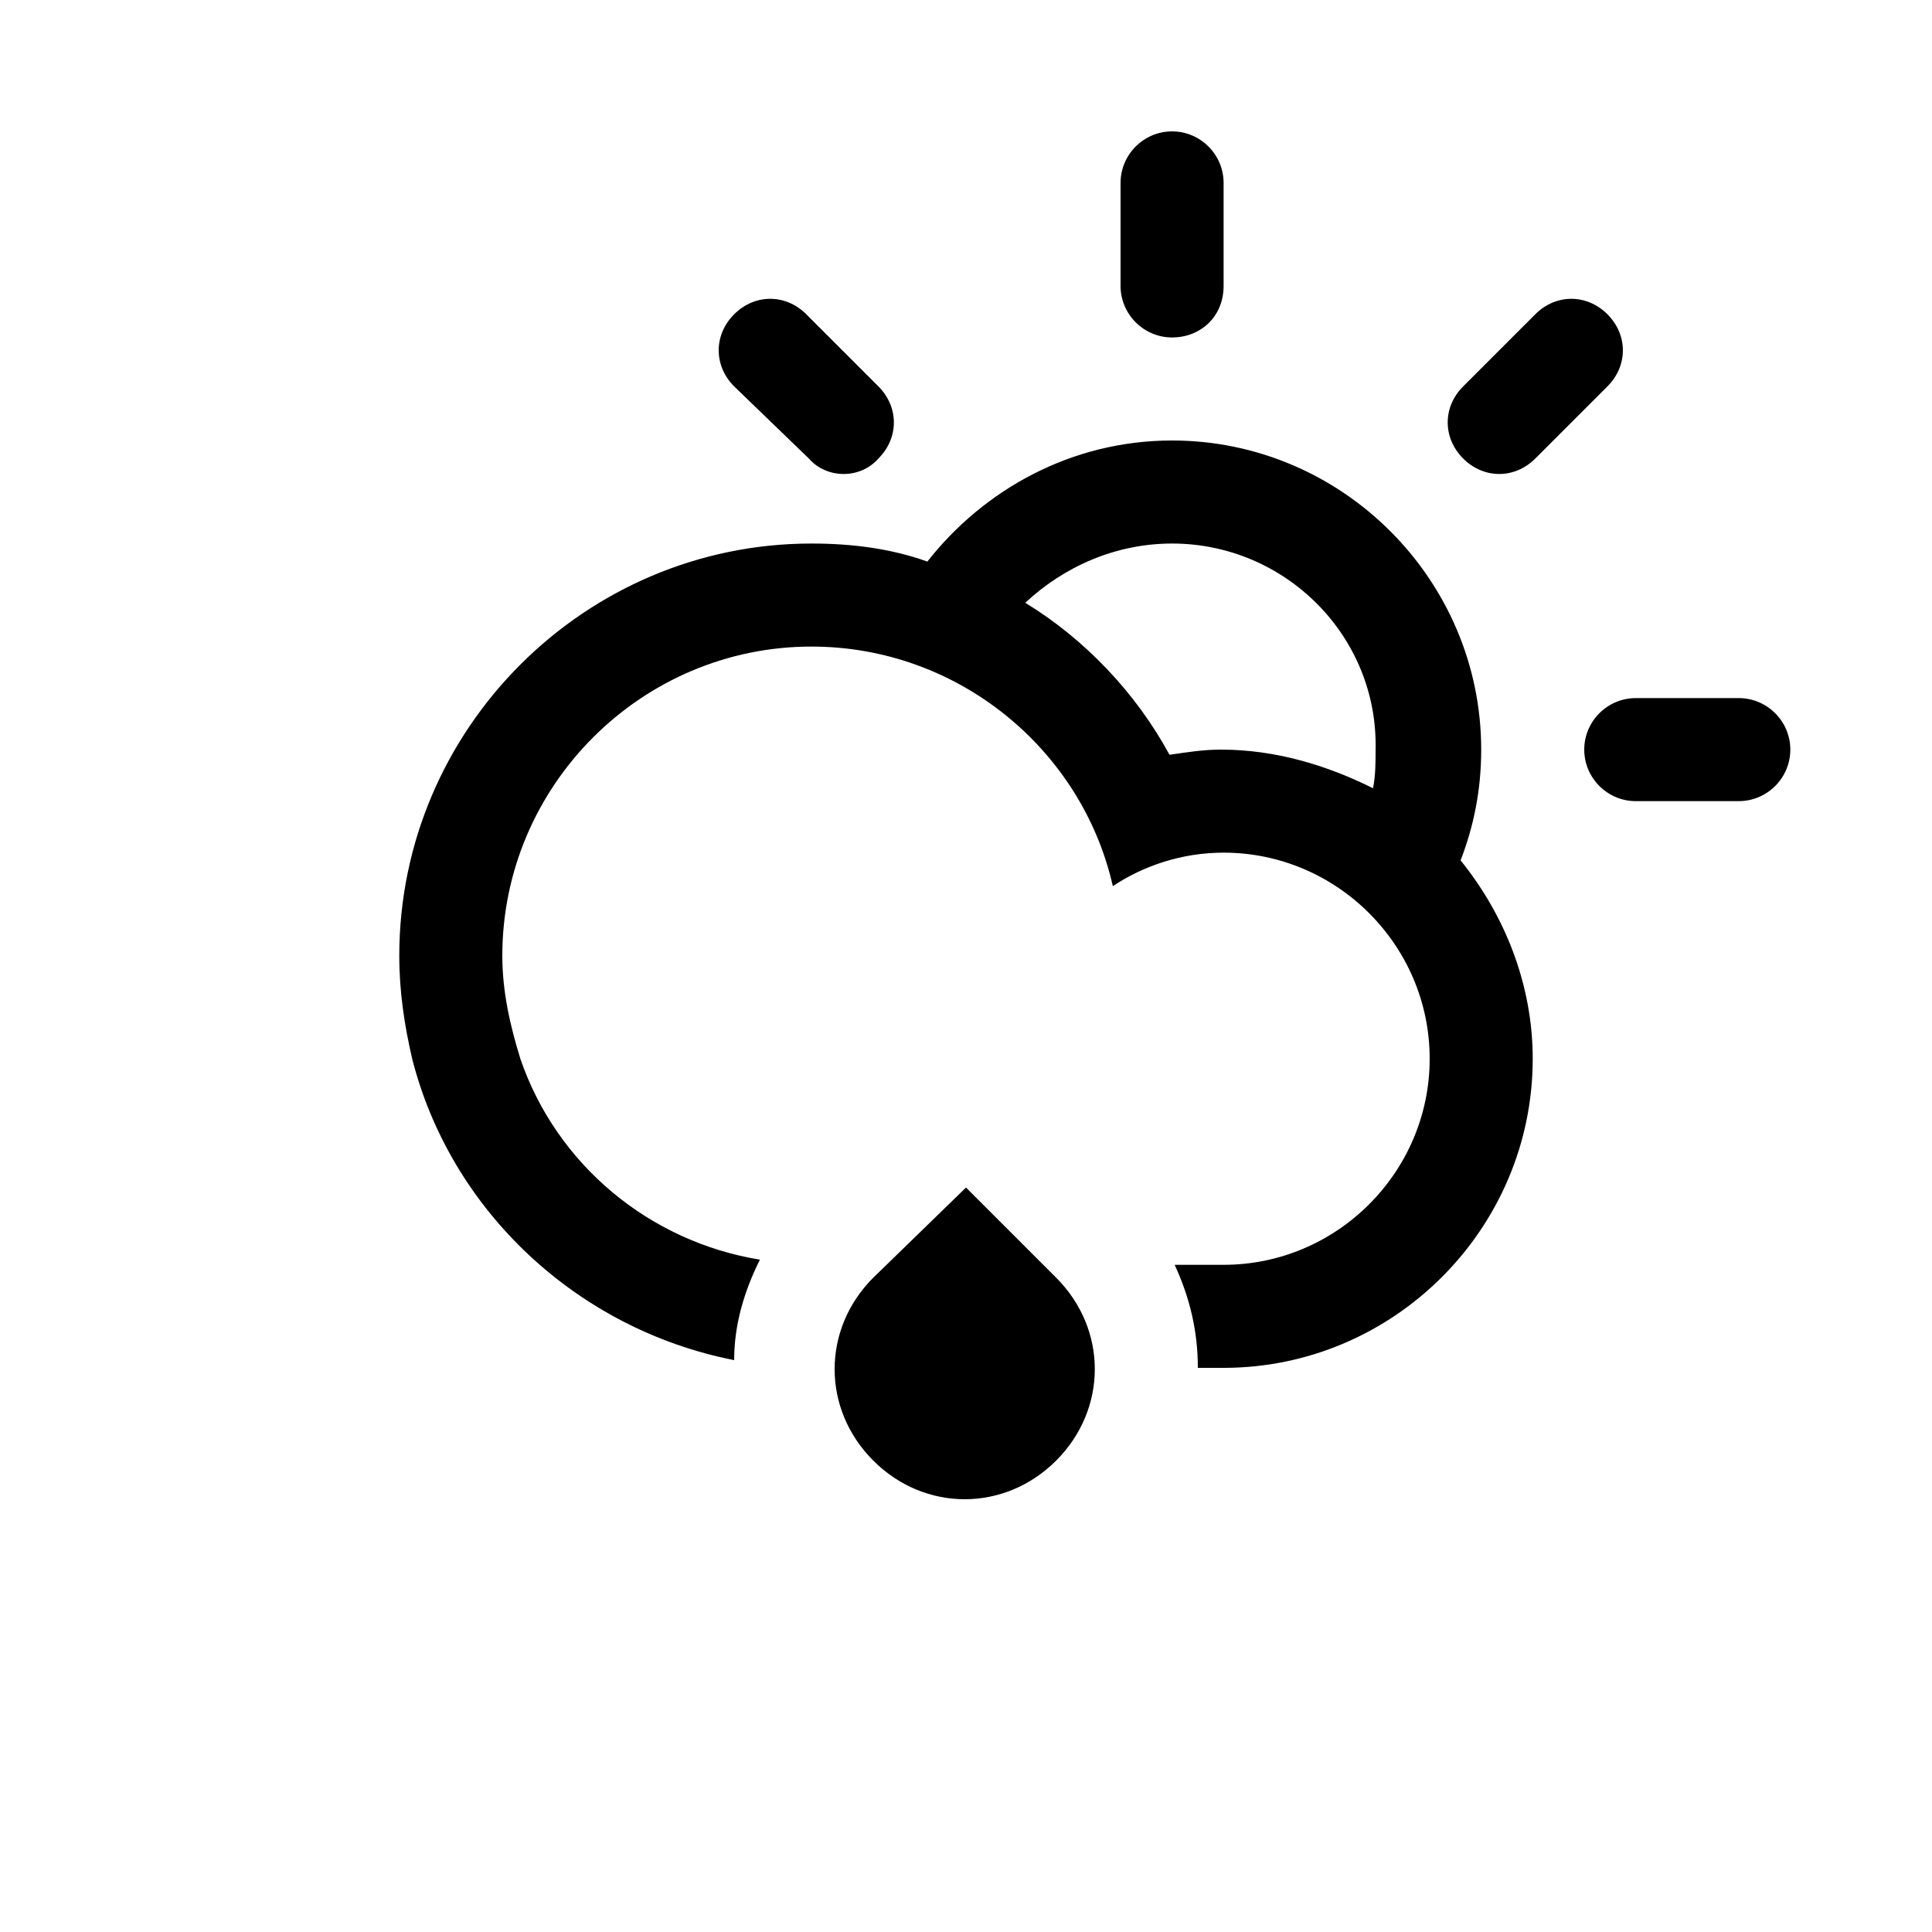 <?xml version="1.0" encoding="utf-8"?>
<!-- Generator: Adobe Illustrator 23.0.1, SVG Export Plug-In . SVG Version: 6.00 Build 0)  -->
<svg version="1.1" id="Layer_1" xmlns="http://www.w3.org/2000/svg" xmlns:xlink="http://www.w3.org/1999/xlink" x="0px" y="0px"
	 viewBox="0 0 75 75" style="enable-background:new 0 0 75 75;" xml:space="preserve">
<style type="text/css">
	.st0{fill-rule:evenodd;clip-rule:evenodd;}
</style>
<path class="st0" d="M67.5,31.1h-4c-1.1,0-2-0.9-2-2c0-1.1,0.9-2,2-2h4c1.1,0,2,0.9,2,2C69.5,30.2,68.6,31.1,67.5,31.1z M59.6,17.8
	c-0.8,0.8-2,0.8-2.8,0c-0.8-0.8-0.8-2,0-2.8l2.8-2.8c0.8-0.8,2-0.8,2.8,0c0.8,0.8,0.8,2,0,2.8L59.6,17.8z M56.7,33.4L56.7,33.4
	c1.7,2.1,2.8,4.8,2.8,7.7l0,0c0,6.6-5.4,12-12,12c-0.3,0-0.6,0-1,0c0-1.4-0.3-2.7-0.9-4c0.8,0,1.5,0,1.9,0c4.4,0,8-3.6,8-8
	s-3.6-8-8-8c-1.6,0-3.1,0.5-4.3,1.3c-1.2-5.3-6-9.3-11.7-9.3c-6.6,0-12,5.4-12,12c0,1.4,0.3,2.7,0.7,4h0c1.4,4.1,5,7.1,9.3,7.8
	c-0.6,1.2-1,2.5-1,3.9c-6.1-1.2-11-5.8-12.5-11.7h0c-0.3-1.3-0.5-2.6-0.5-4c0-8.8,7.2-16,16-16c1.6,0,3.1,0.2,4.5,0.7
	c2.2-2.8,5.6-4.7,9.5-4.7c6.6,0,12,5.4,12,12C57.5,30.7,57.2,32.1,56.7,33.4z M45.5,21.1c-2.2,0-4.2,0.9-5.7,2.3
	c2.3,1.4,4.3,3.5,5.6,5.9c0.7-0.1,1.3-0.2,2-0.2c2.1,0,4.1,0.6,5.9,1.5l0,0c0.1-0.5,0.1-1,0.1-1.5C53.5,24.7,49.9,21.1,45.5,21.1z
	 M45.5,13.1c-1.1,0-2-0.9-2-2v-4c0-1.1,0.9-2,2-2s2,0.9,2,2v4C47.5,12.3,46.6,13.1,45.5,13.1z M31.4,17.8L28.5,15
	c-0.8-0.8-0.8-2,0-2.8c0.8-0.8,2-0.8,2.8,0l2.8,2.8c0.8,0.8,0.8,2,0,2.8C33.4,18.6,32.1,18.6,31.4,17.8z M37.5,46.1l3.5,3.5
	c2,2,2,5.1,0,7.1c-2,2-5.1,2-7.1,0c-2-2-2-5.1,0-7.1L37.5,46.1z"/>
</svg>
